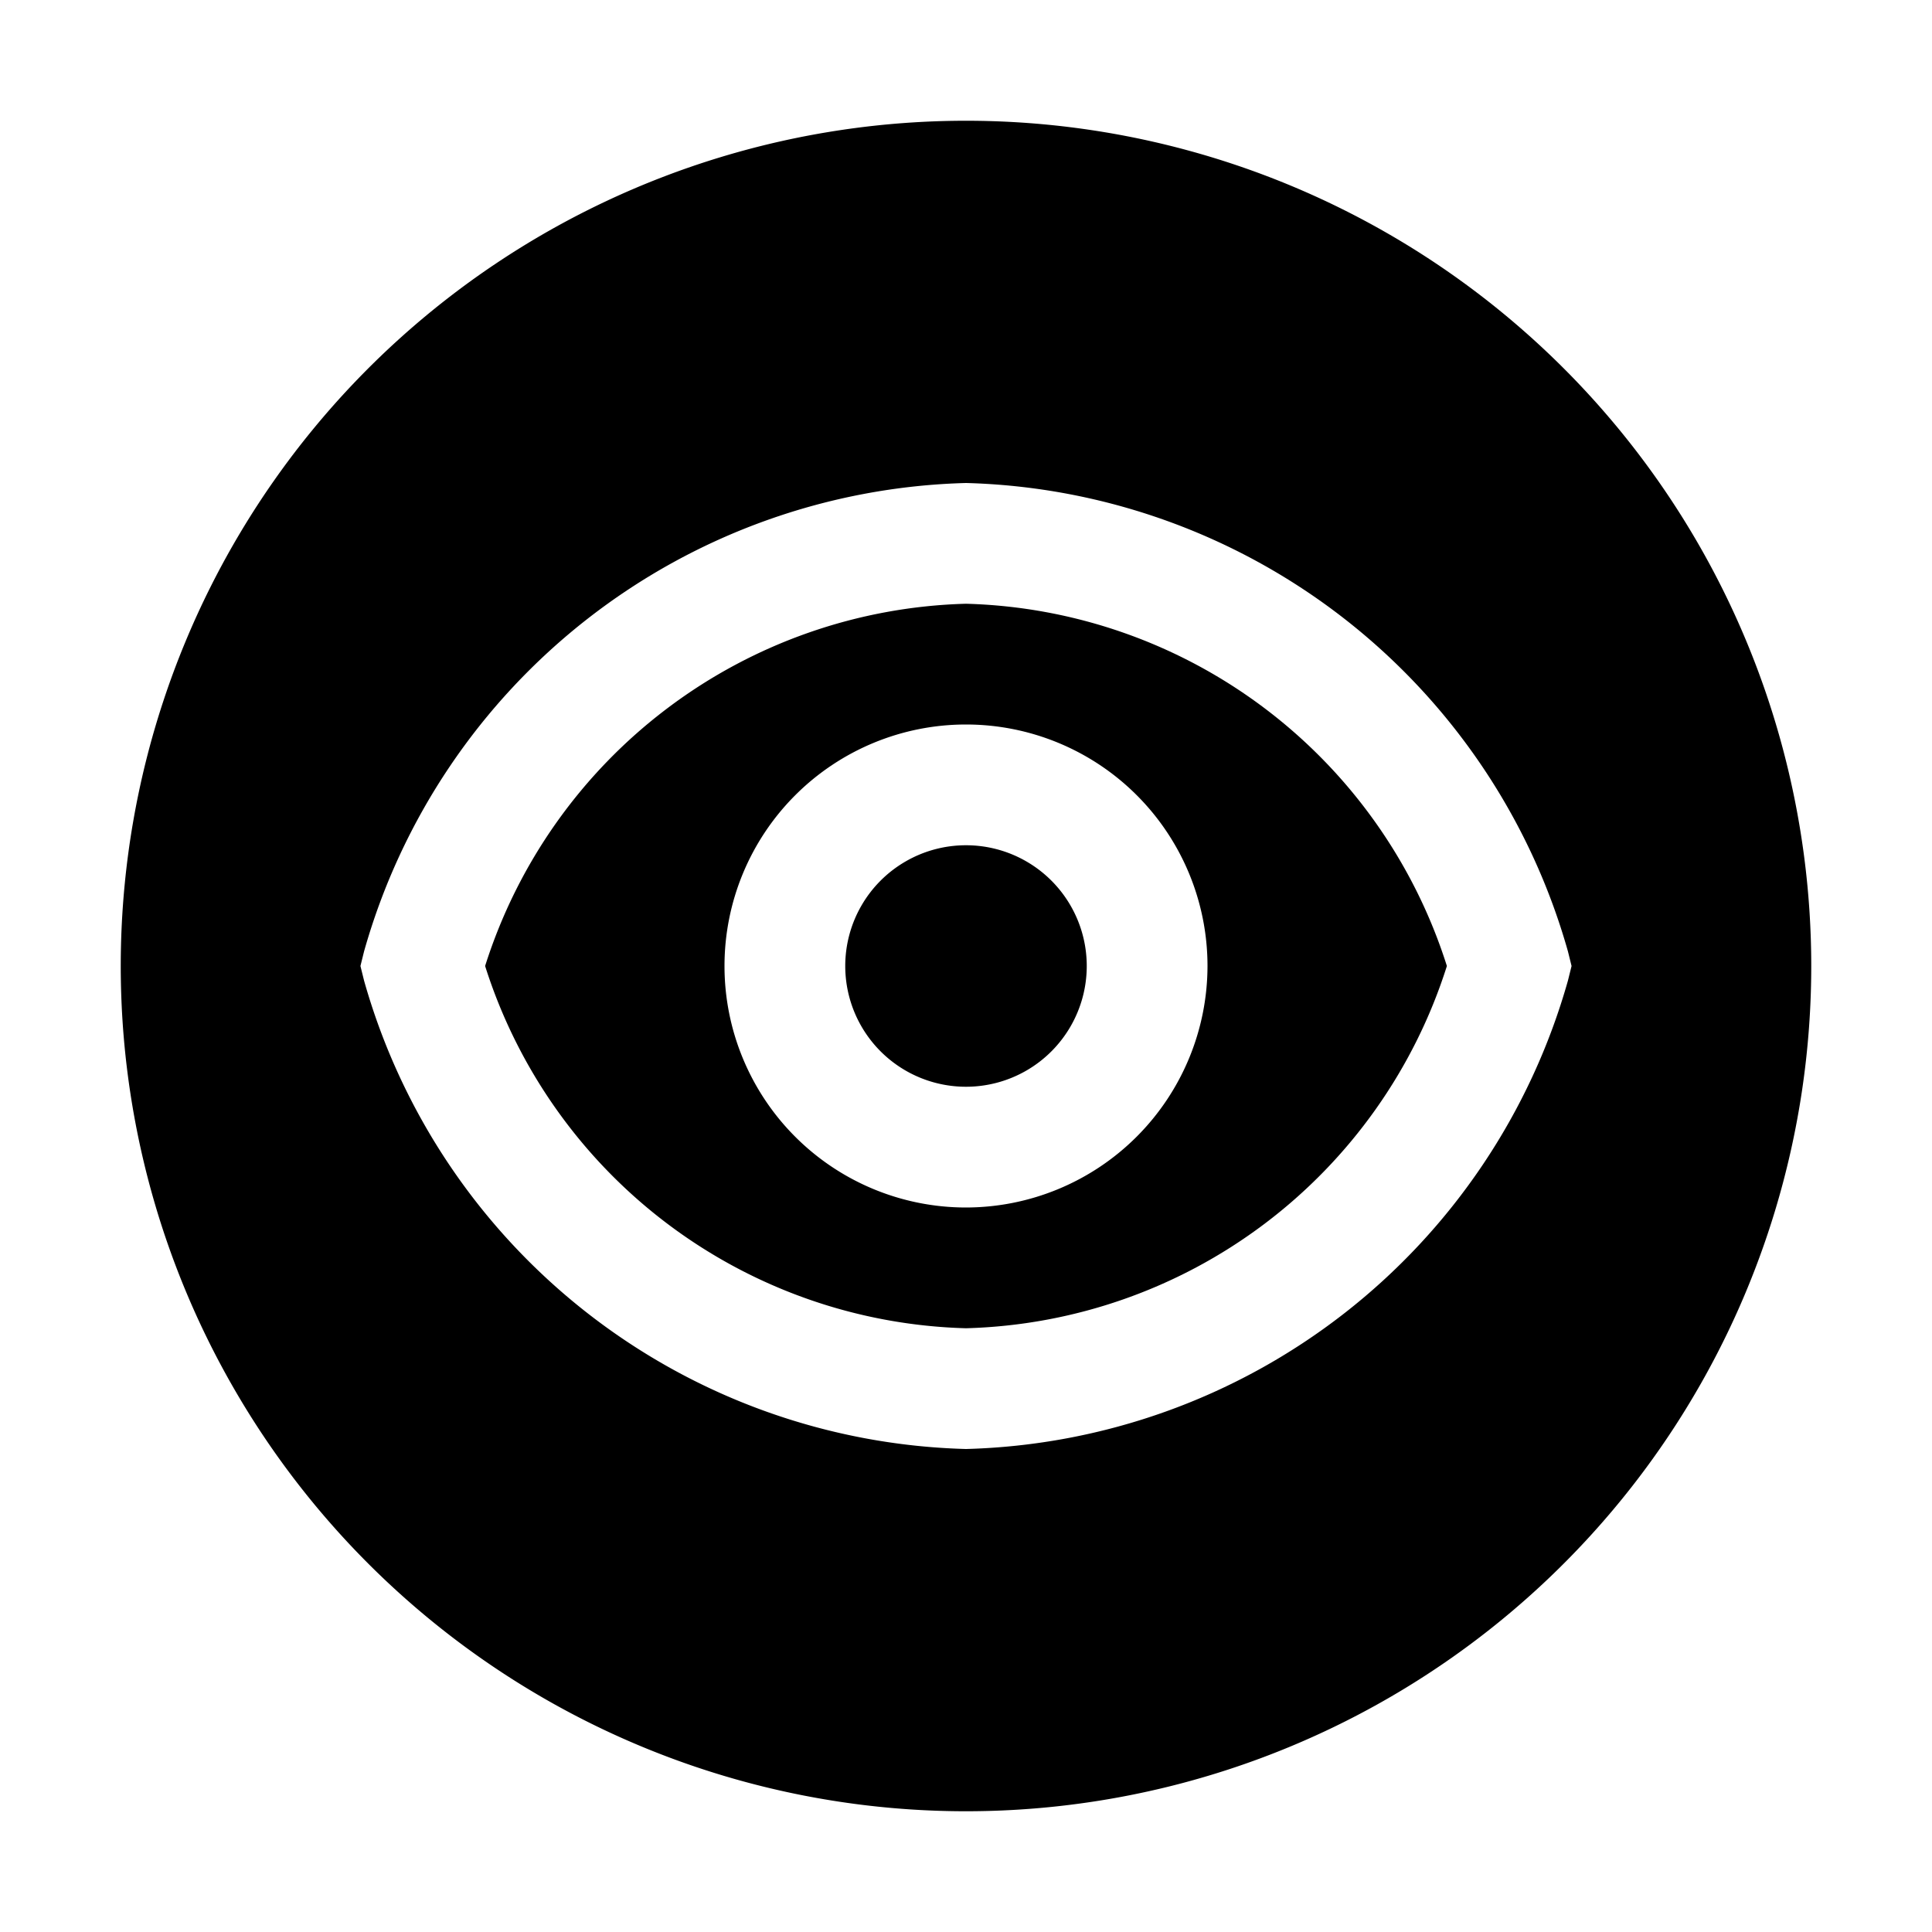 <?xml version="1.0" standalone="no"?><!DOCTYPE svg PUBLIC "-//W3C//DTD SVG 1.1//EN" "http://www.w3.org/Graphics/SVG/1.1/DTD/svg11.dtd"><svg class="icon" width="32px" height="32.00px" viewBox="0 0 1024 1024" version="1.1" xmlns="http://www.w3.org/2000/svg"><path fill="currentColor" d="M512 320a275.136 275.136 0 0 0-254.88 192A275.136 275.136 0 0 0 512 704a275.136 275.136 0 0 0 254.88-192A275.136 275.136 0 0 0 512 320z m0 320a128 128 0 1 1 128-128 128.16 128.16 0 0 1-128 128zM512 64a448 448 0 1 0 448 448A448 448 0 0 0 512 64z m0 704a340.928 340.928 0 0 1-319.04-248.256L191.04 512l1.92-7.744A340.928 340.928 0 0 1 512 256a340.928 340.928 0 0 1 319.04 248.256l1.92 7.744-1.92 7.744A340.928 340.928 0 0 1 512 768zM512 512m-64 0a64 64 0 1 0 128 0 64 64 0 1 0-128 0Z" /></svg>